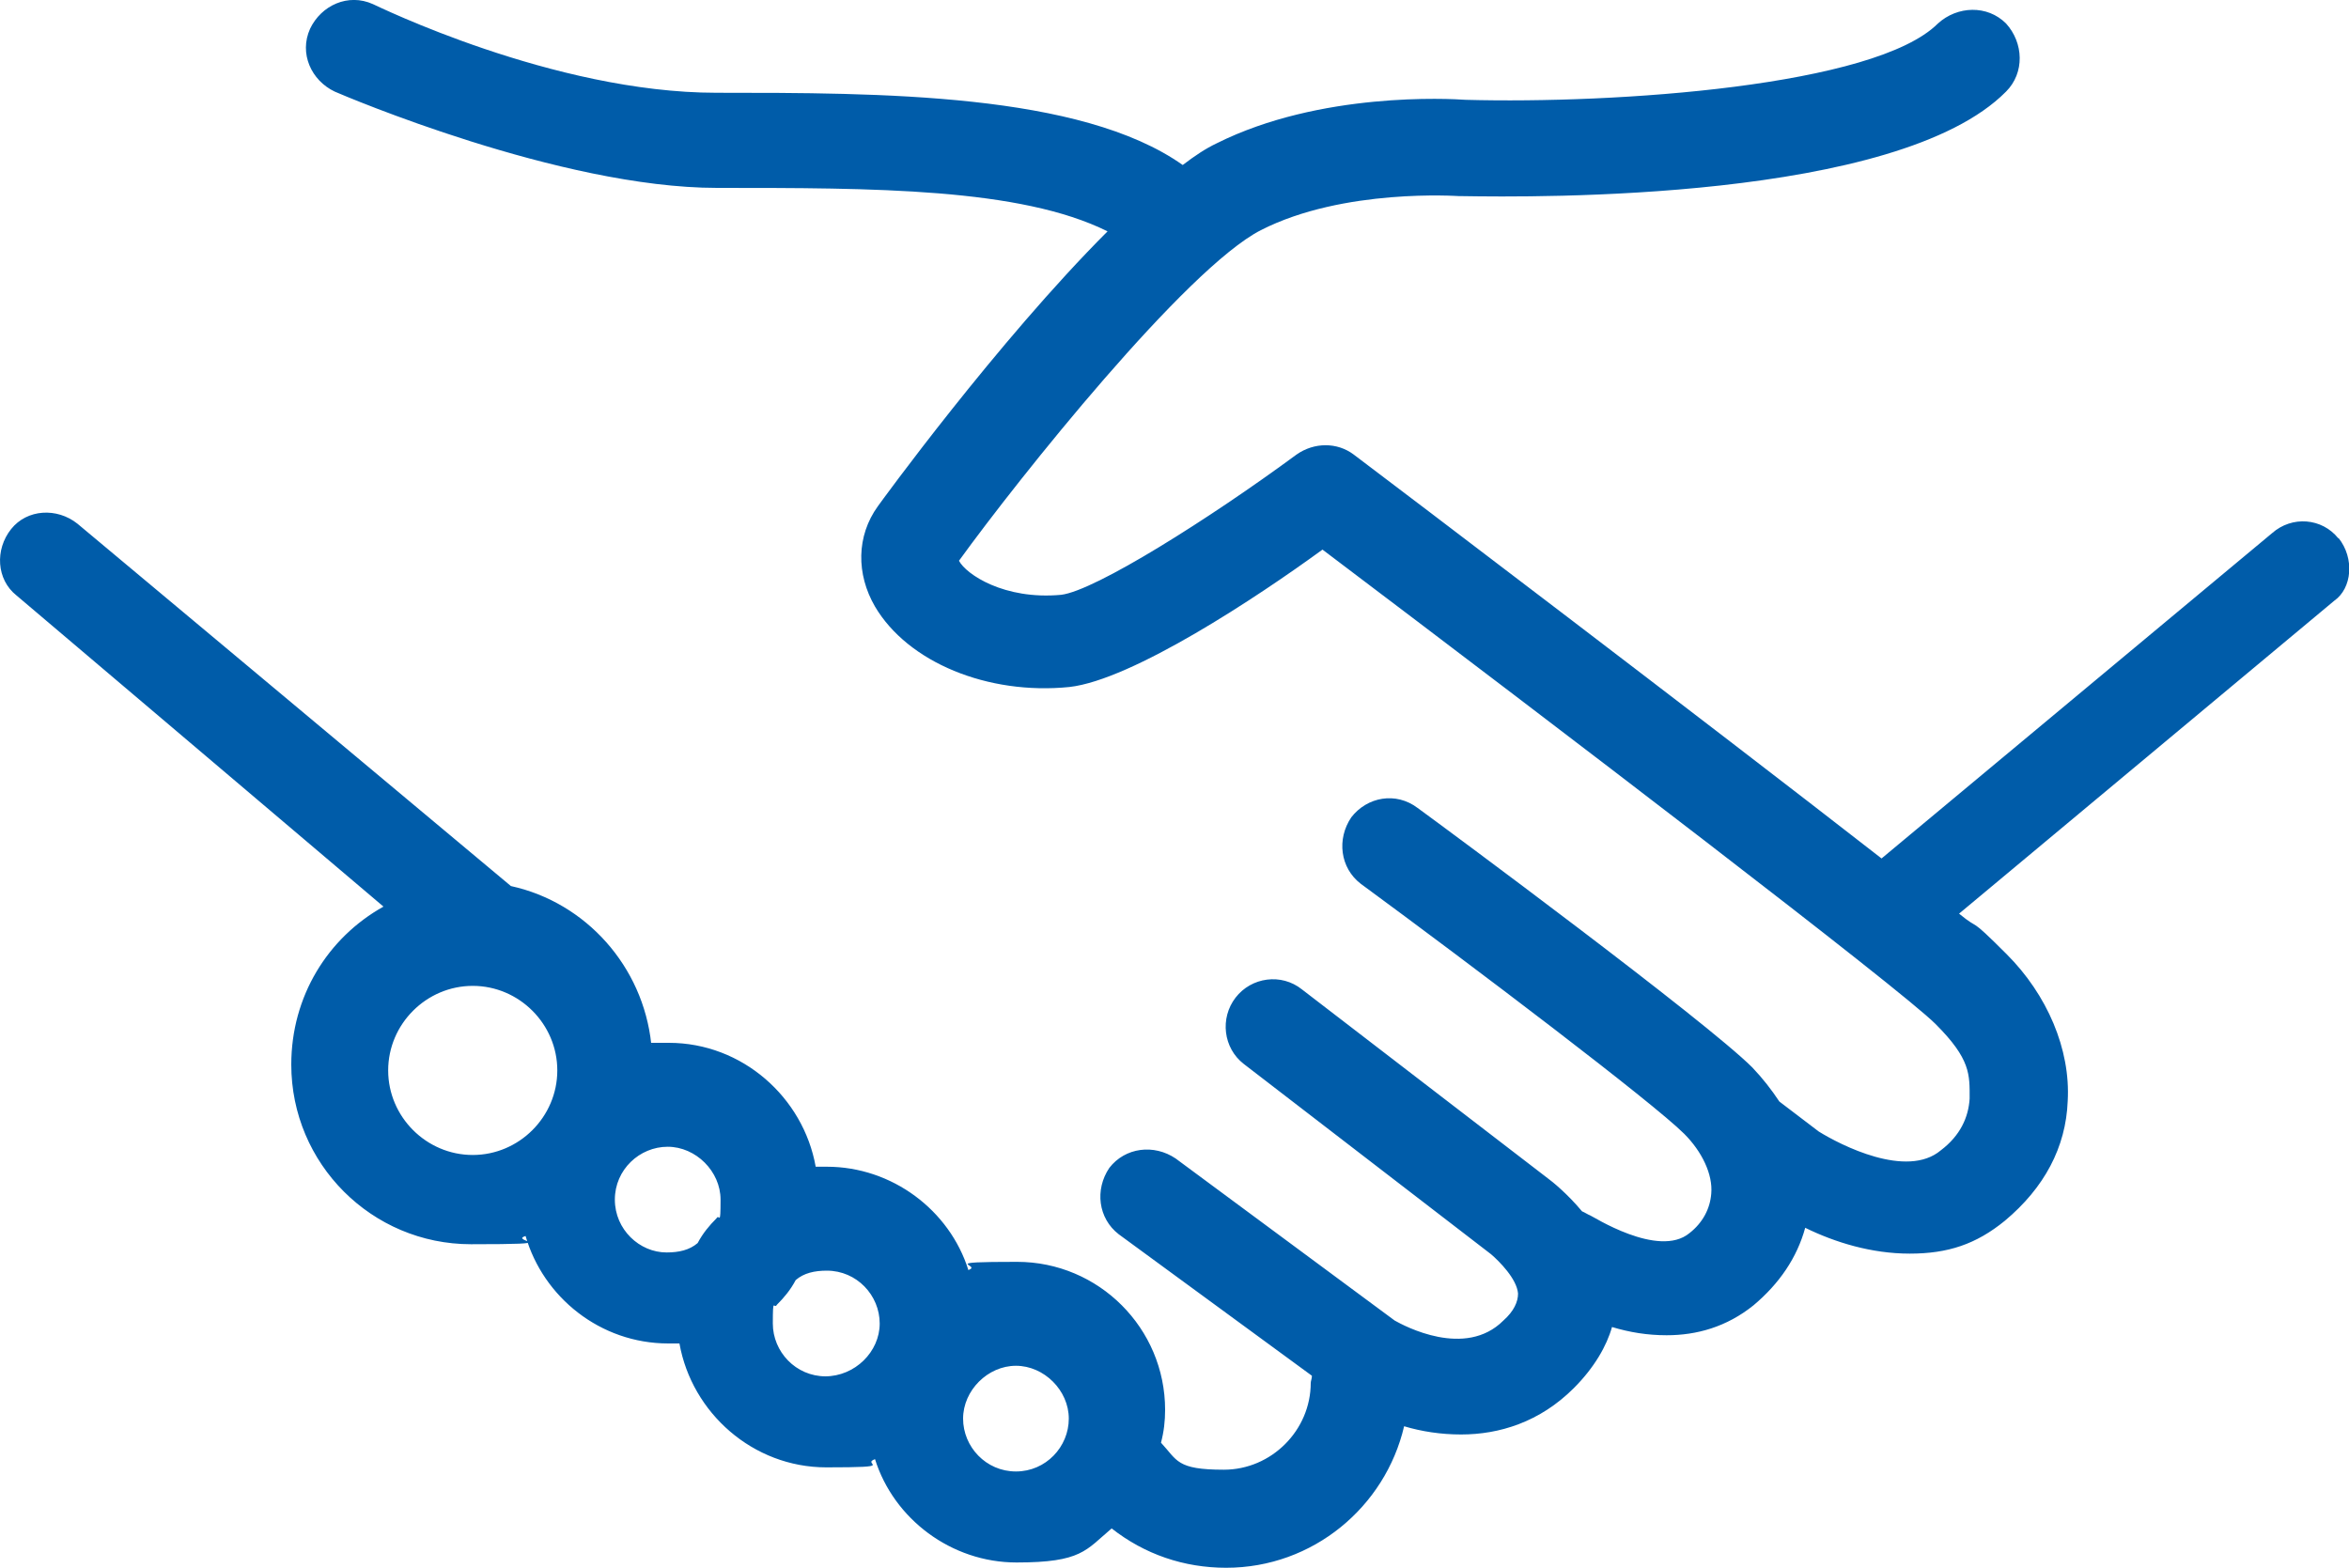 <?xml version="1.0" encoding="UTF-8"?>
<svg id="Camada_1" data-name="Camada 1" xmlns="http://www.w3.org/2000/svg" version="1.1" viewBox="0 0 400 267">
  <defs>
    <style>
      .cls-1 {
        fill: #005ca9;
        stroke-width: 0px;
      }
    </style>
  </defs>
  <g id="Layer_2" data-name="Layer 2">
    <path class="cls-1" d="M398.2,91.7c-2.8-3.5-7.9-3.9-11.3-.9l-66.5,55.4c-30.3-23.6-82.2-63-89.9-68.8-2.8-2.1-6.7-2.1-9.7,0-14.8,10.9-34.3,23.2-40.1,23.9-9.7.9-16.2-3.5-17.4-5.8,10.2-14.1,38.7-49.8,51.4-56.3,14.1-7.2,33.6-5.8,33.8-5.8h.5c12.3.2,74.1.9,92.6-17.8,3.2-3.2,3-8.3,0-11.6-3.2-3.2-8.3-3-11.6,0-10.7,10.7-54.9,13.7-80.4,13-2.8-.2-24.8-1.4-42.4,7.4-1.9.9-3.7,2.1-5.8,3.7-17.4-12.3-51.6-12.3-79.4-12.3S64,.9,63.5.7c-4.2-1.9-8.8.2-10.7,4.2-1.9,4.2.2,8.8,4.2,10.7,1.6.7,38.4,16.4,65.1,16.4s51.6,0,66.5,7.4c-18.8,18.8-38.9,46.5-39.1,46.8-3.7,5.1-3.7,11.6-.5,17.1,5.6,9.5,19.2,15.1,33.1,13.7,10.7-1.2,32-15.3,43.1-23.4,40.5,30.6,98.4,74.8,104.4,80.8s5.8,8.6,5.8,12.7c-.2,3.2-1.6,6.3-4.9,8.8-5.8,4.9-17.1-.9-20.8-3.2l-6.7-5.1c-1.4-2.1-2.8-3.9-4.6-5.8-7.9-7.9-51.9-40.5-57-44.2-3.7-2.8-8.6-1.9-11.3,1.6-2.5,3.7-1.9,8.6,1.6,11.3,19.2,14.1,49.8,37.3,55.1,42.6,3,3,4.9,6.9,4.6,10.2-.2,2.5-1.4,4.9-3.7,6.7-5.3,4.4-16.7-3-16.9-3-.5-.2-.9-.5-1.4-.7-2.5-3-5.1-5.1-5.8-5.6l-41.9-32.2c-3.5-2.8-8.6-2.1-11.3,1.4s-2.1,8.6,1.4,11.3l42.1,32.4c1.4,1.2,4.4,4.2,4.6,6.7,0,1.4-.7,3-2.5,4.6-6.5,6.5-16.9.9-18.5,0l-37.3-27.6c-3.7-2.5-8.6-1.9-11.3,1.6-2.5,3.7-1.9,8.6,1.6,11.3l32.9,24.1c0,.5-.2.9-.2,1.2,0,8.1-6.7,14.8-14.8,14.8s-7.9-1.6-10.7-4.6c.5-1.9.7-3.7.7-5.6,0-13.9-11.3-25.2-25.2-25.2s-5.8.5-8.3,1.4c-3.2-10.2-13-17.6-24.1-17.6h-1.9c-2.1-11.8-12.5-21.1-25-21.1s-2.1,0-3,.2c-1.4-13.2-11.1-24.1-23.9-26.9L13.2,89.2c-3.5-2.8-8.6-2.5-11.3.9-2.8,3.5-2.5,8.6.9,11.3l62.5,53c-9.5,5.3-15.7,15.3-15.7,26.9,0,16.9,13.7,30.6,30.6,30.6s6.3-.5,9.3-1.4c3,10.4,12.7,18.3,24.3,18.3h1.9c2.1,11.8,12.5,21.1,25,21.1s5.8-.5,8.3-1.4c3.2,10.2,13,17.6,24.1,17.6s11.8-2.1,16.2-5.8c5.6,4.4,12.3,6.7,19.5,6.7,14.8,0,27.1-10.4,30.3-24.1,3,.9,6.3,1.4,9.7,1.4,6.5,0,13.4-2.1,19.2-7.9,3.5-3.5,5.6-7.2,6.5-10.4,3,.9,6,1.4,9.3,1.4,5.1,0,10.2-1.4,14.8-5.1,4.4-3.7,7.4-8.1,8.8-13.2,5.1,2.5,11.3,4.4,17.8,4.4s11.3-1.6,16.2-5.6c6.7-5.6,10.4-12.5,10.7-20.4.5-8.8-3.5-18.1-10.4-25s-4.2-3.7-8.1-6.9l63.9-53.3c3-2.1,3.5-7.2.7-10.7ZM66.1,182.3c0-7.9,6.5-14.4,14.4-14.4s14.4,6.5,14.4,14.4-6.5,14.4-14.4,14.4-14.4-6.5-14.4-14.4ZM104.7,204.3c0-5.1,4.2-9,9-9s9,4.2,9,9-.2,2.3-.7,3.2c-1.2,1.2-2.3,2.5-3.2,4.2-1.4,1.2-3.2,1.6-5.3,1.6-4.6,0-8.8-3.9-8.8-9ZM140.6,234.4c-5.1,0-9-4.2-9-9s.2-2.3.7-3.2c1.2-1.2,2.3-2.5,3.2-4.2,1.4-1.2,3.2-1.6,5.3-1.6,5.1,0,9,4.2,9,9s-4.2,9-9.3,9ZM173,250.6c-5.1,0-9-4.2-9-9s4.2-9,9-9,9,4.2,9,9-3.9,9-9,9Z"/>
  </g>
</svg>